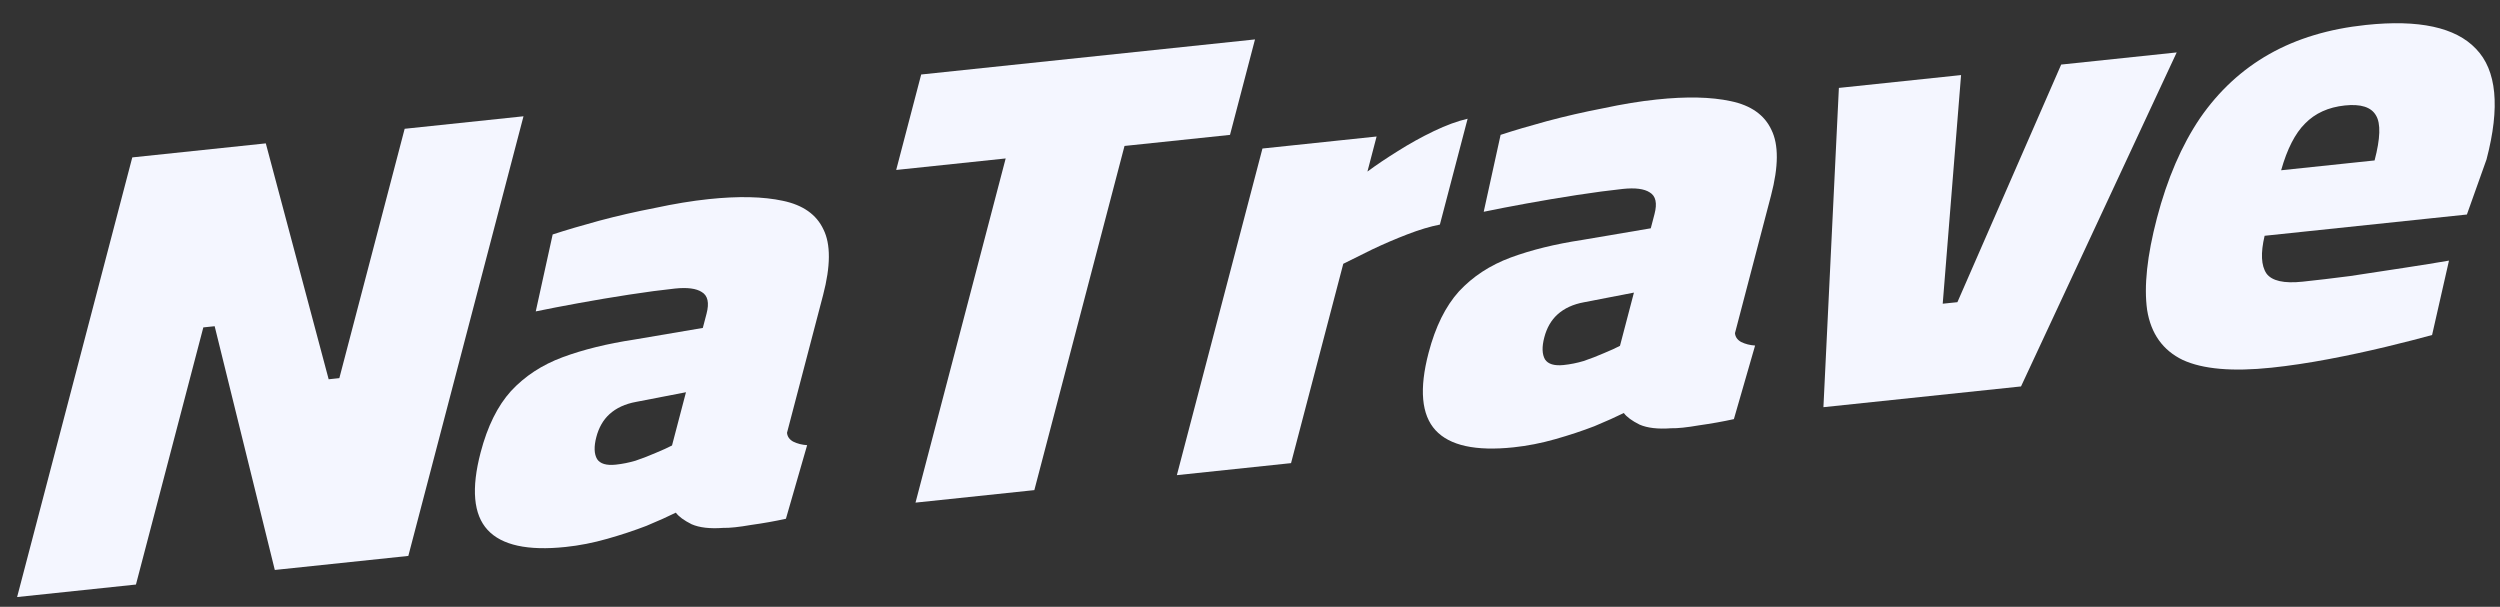 <svg width="103" height="25" viewBox="0 0 103 25" fill="none" xmlns="http://www.w3.org/2000/svg">
<rect x="0" y="0" width="103" height="25" fill="#333333" stroke="none"/>
<path d="M0.705 24.598L5.45 6.485L10.951 5.907L13.541 15.626L13.981 15.579L16.672 5.306L21.568 4.791L16.823 22.904L11.322 23.482L8.844 13.44L8.377 13.489L5.601 24.083L0.705 24.598Z" fill="#F4F6FF"/>
<path d="M23.302 22.535C21.743 22.699 20.672 22.465 20.089 21.832C19.506 21.2 19.41 20.134 19.803 18.636C20.083 17.566 20.5 16.724 21.053 16.111C21.624 15.496 22.334 15.031 23.184 14.716C24.033 14.402 25.015 14.16 26.129 13.991L28.956 13.511L29.11 12.923C29.227 12.477 29.162 12.18 28.915 12.033C28.687 11.883 28.316 11.835 27.803 11.889C27.253 11.947 26.624 12.03 25.918 12.139C25.212 12.248 24.522 12.364 23.848 12.487C23.174 12.61 22.582 12.724 22.073 12.83L22.77 9.66C23.316 9.482 23.953 9.293 24.683 9.095C25.431 8.895 26.199 8.719 26.988 8.567C27.782 8.396 28.517 8.276 29.196 8.204C30.425 8.075 31.444 8.098 32.254 8.273C33.082 8.446 33.639 8.839 33.925 9.451C34.229 10.06 34.224 10.963 33.911 12.158L32.425 17.83C32.438 17.985 32.522 18.106 32.678 18.194C32.851 18.279 33.044 18.328 33.254 18.341L32.38 21.373C31.926 21.473 31.449 21.558 30.949 21.627C30.445 21.715 30.059 21.756 29.794 21.749C29.248 21.789 28.816 21.739 28.495 21.599C28.18 21.441 27.963 21.282 27.845 21.121C27.537 21.275 27.133 21.456 26.633 21.665C26.137 21.856 25.6 22.034 25.022 22.198C24.444 22.363 23.87 22.476 23.302 22.535ZM25.367 19.144C25.642 19.115 25.915 19.06 26.186 18.98C26.48 18.88 26.757 18.772 27.019 18.658C27.299 18.542 27.522 18.441 27.687 18.354L28.262 16.16L26.205 16.558C25.756 16.64 25.39 16.809 25.11 17.064C24.852 17.299 24.672 17.613 24.569 18.005C24.466 18.398 24.476 18.7 24.599 18.913C24.726 19.107 24.982 19.184 25.367 19.144Z" fill="#F4F6FF"/>
<path d="M37.719 20.708L41.434 6.528L36.923 7.002L37.953 3.069L51.706 1.624L50.676 5.557L46.33 6.013L42.615 20.193L37.719 20.708Z" fill="#F4F6FF"/>
<path d="M48.487 19.576L52.013 6.119L56.716 5.624L56.338 7.069C56.692 6.806 57.103 6.529 57.572 6.237C58.064 5.925 58.565 5.647 59.075 5.402C59.584 5.158 60.048 4.988 60.466 4.892L59.323 9.253C58.929 9.329 58.484 9.462 57.988 9.653C57.492 9.844 57.01 10.051 56.541 10.274C56.091 10.494 55.692 10.693 55.343 10.868L53.191 19.081L48.487 19.576Z" fill="#F4F6FF"/>
<path d="M62.358 18.43C60.799 18.594 59.728 18.36 59.145 17.727C58.562 17.095 58.466 16.029 58.859 14.531C59.139 13.461 59.556 12.619 60.108 12.006C60.68 11.391 61.39 10.926 62.239 10.611C63.089 10.297 64.07 10.055 65.184 9.886L68.012 9.406L68.166 8.818C68.283 8.372 68.218 8.075 67.971 7.928C67.743 7.778 67.372 7.73 66.858 7.784C66.308 7.842 65.68 7.926 64.974 8.034C64.268 8.143 63.578 8.259 62.904 8.382C62.229 8.505 61.638 8.619 61.129 8.725L61.825 5.556C62.371 5.377 63.009 5.188 63.739 4.99C64.487 4.79 65.255 4.614 66.044 4.462C66.837 4.292 67.573 4.171 68.252 4.1C69.48 3.97 70.5 3.993 71.31 4.168C72.138 4.341 72.695 4.734 72.981 5.346C73.284 5.956 73.28 6.858 72.967 8.053L71.481 13.725C71.494 13.88 71.578 14.001 71.733 14.089C71.907 14.174 72.099 14.224 72.31 14.236L71.436 17.268C70.981 17.368 70.504 17.453 70.005 17.523C69.5 17.61 69.115 17.651 68.849 17.644C68.304 17.684 67.871 17.634 67.551 17.494C67.236 17.337 67.019 17.177 66.901 17.016C66.593 17.17 66.189 17.351 65.688 17.56C65.193 17.751 64.656 17.929 64.078 18.093C63.499 18.258 62.926 18.37 62.358 18.43ZM64.423 15.039C64.698 15.01 64.971 14.956 65.242 14.875C65.535 14.775 65.813 14.668 66.075 14.553C66.355 14.437 66.578 14.336 66.743 14.249L67.318 12.055L65.261 12.453C64.811 12.535 64.446 12.704 64.165 12.959C63.908 13.194 63.727 13.508 63.625 13.9C63.522 14.293 63.532 14.595 63.654 14.808C63.782 15.002 64.038 15.079 64.423 15.039Z" fill="#F4F6FF"/>
<path d="M75.125 16.776L75.762 3.622L80.796 3.093L80.04 12.513L80.645 12.45L84.921 2.66L89.68 2.16L83.266 15.921L75.125 16.776Z" fill="#F4F6FF"/>
<path d="M93.591 15.148C91.977 15.317 90.757 15.211 89.929 14.83C89.106 14.431 88.618 13.745 88.462 12.773C88.325 11.798 88.46 10.535 88.866 8.984C89.291 7.361 89.883 5.989 90.64 4.869C91.415 3.746 92.368 2.866 93.498 2.227C94.629 1.587 95.955 1.188 97.477 1.028C99.659 0.798 101.169 1.125 102.008 2.009C102.865 2.89 103.011 4.41 102.445 6.568L101.636 8.838L93.302 9.714C93.134 10.426 93.159 10.943 93.377 11.267C93.6 11.573 94.096 11.686 94.867 11.605C95.453 11.543 96.107 11.466 96.826 11.373C97.569 11.26 98.303 11.149 99.027 11.038C99.77 10.925 100.394 10.825 100.898 10.737L100.202 13.802C99.702 13.941 99.071 14.103 98.31 14.287C97.548 14.471 96.755 14.642 95.929 14.798C95.104 14.954 94.324 15.07 93.591 15.148ZM93.983 7.015L97.833 6.61C98.072 5.701 98.091 5.083 97.891 4.757C97.696 4.413 97.268 4.276 96.608 4.345C95.929 4.417 95.383 4.665 94.968 5.09C94.558 5.497 94.23 6.139 93.983 7.015Z" fill="#F4F6FF"/>
</svg>
